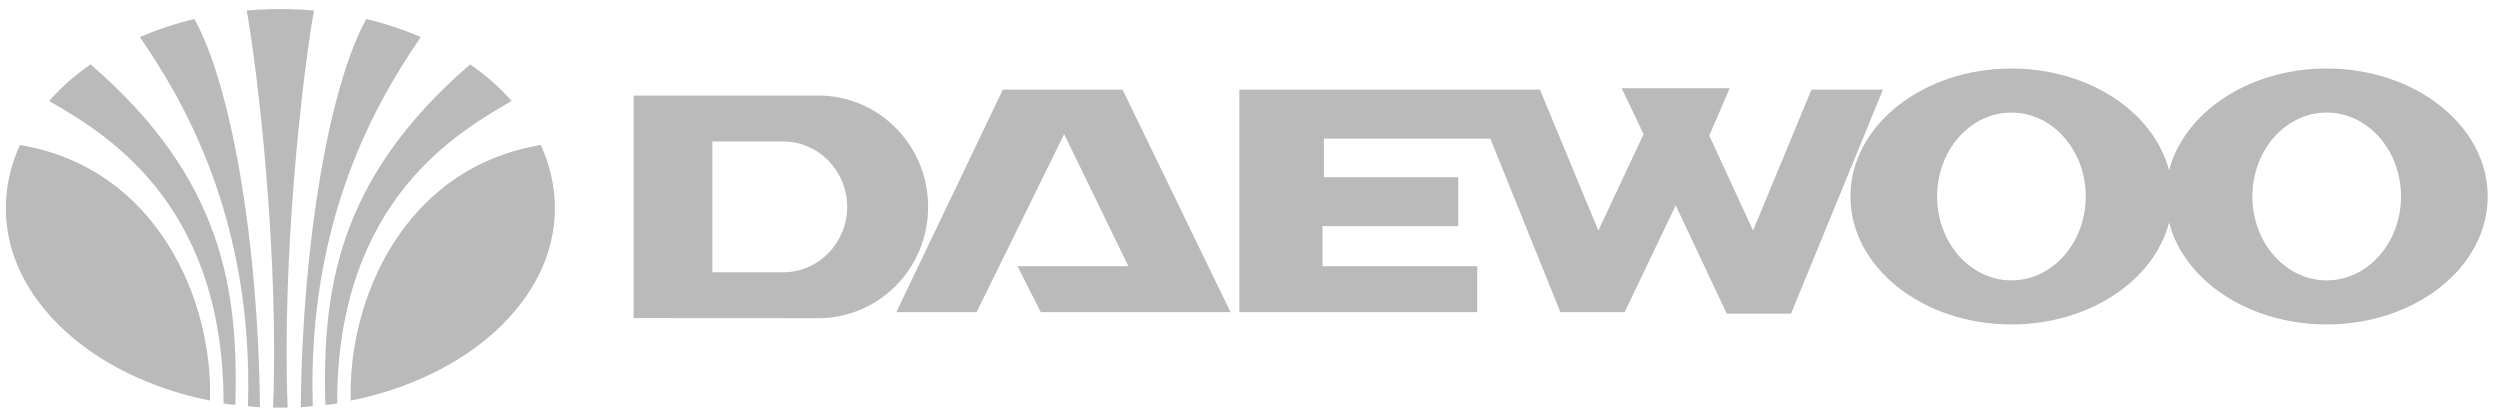 <svg width="138" height="23" viewBox="0 0 138 23" fill="none" xmlns="http://www.w3.org/2000/svg">
<path fill-rule="evenodd" clip-rule="evenodd" d="M11.59 22.111C5.165 20.837 0.321 16.568 0.321 11.499C0.321 10.277 0.596 9.102 1.103 8.002C8.748 9.289 11.77 16.679 11.59 22.111ZM15.476 22.5C15.61 22.5 15.744 22.498 15.878 22.497C15.554 14.17 16.684 4.213 17.331 0.582C16.097 0.473 14.855 0.473 13.62 0.582C14.267 4.213 15.398 14.17 15.074 22.497C15.207 22.498 15.341 22.5 15.476 22.5ZM16.604 22.478C16.9 22.464 16.973 22.444 17.265 22.419C16.938 11.968 20.955 5.36 23.227 2.046C22.255 1.628 21.25 1.295 20.223 1.051C18.215 4.623 16.684 13.302 16.604 22.478ZM17.957 22.34C18.074 22.348 18.376 22.327 18.611 22.264C18.604 11.004 25.386 7.242 28.242 5.571C27.561 4.807 26.792 4.13 25.952 3.553C18.537 9.945 17.801 16.152 17.957 22.34ZM19.362 22.111C25.787 20.837 30.63 16.568 30.63 11.499C30.63 10.277 30.356 9.102 29.848 8.002C22.203 9.289 19.182 16.679 19.362 22.111ZM14.348 22.478C14.051 22.464 13.979 22.444 13.687 22.419C14.014 11.968 9.997 5.36 7.725 2.046C8.696 1.627 9.701 1.295 10.729 1.051C12.736 4.623 14.267 13.302 14.348 22.478ZM12.994 22.34C12.877 22.348 12.576 22.327 12.34 22.264C12.347 11.004 5.566 7.242 2.709 5.571C3.39 4.807 4.159 4.13 4.999 3.553C12.414 9.945 13.151 16.152 12.994 22.34ZM49.476 17.231L55.357 4.95H61.965L67.926 17.231H57.452L56.163 14.693H62.286L58.741 7.406L53.907 17.231H49.476ZM34.974 17.558L45.165 17.564C48.516 17.564 51.233 14.822 51.233 11.419C51.233 8.013 48.516 5.273 45.165 5.273L34.974 5.278V17.558ZM39.324 15.009V7.809H43.232C45.182 7.809 46.765 9.436 46.765 11.419C46.765 13.401 45.183 15.029 43.232 15.029H39.324V15.009ZM99.992 4.95L96.77 12.727L94.352 7.488L95.48 4.868H89.518L90.727 7.406L88.229 12.727L85.006 4.95H68.41V17.231H81.542V14.693H73.002V12.483H80.495V9.78H73.081V7.652H82.266L86.134 17.231H89.68L92.499 11.337L95.319 17.314H98.865L103.939 4.951L99.992 4.95ZM128.434 3.782C124.147 3.782 120.569 6.195 119.733 9.405C118.896 6.195 115.318 3.782 111.031 3.782C106.122 3.782 102.144 6.945 102.144 10.846C102.144 14.746 106.123 17.909 111.031 17.909C115.318 17.909 118.896 15.497 119.733 12.286C120.569 15.497 124.147 17.909 128.434 17.909C133.343 17.909 137.321 14.746 137.321 10.846C137.321 6.945 133.342 3.782 128.434 3.782ZM128.434 15.477C126.169 15.477 124.332 13.402 124.332 10.845C124.332 8.287 126.168 6.213 128.434 6.213C130.7 6.213 132.536 8.287 132.536 10.845C132.535 13.402 130.7 15.477 128.434 15.477ZM111.03 15.477C108.765 15.477 106.928 13.402 106.928 10.845C106.928 8.287 108.764 6.213 111.03 6.213C113.296 6.213 115.132 8.287 115.132 10.845C115.132 13.402 113.296 15.477 111.03 15.477Z" fill="#BABABA"/>
</svg>
